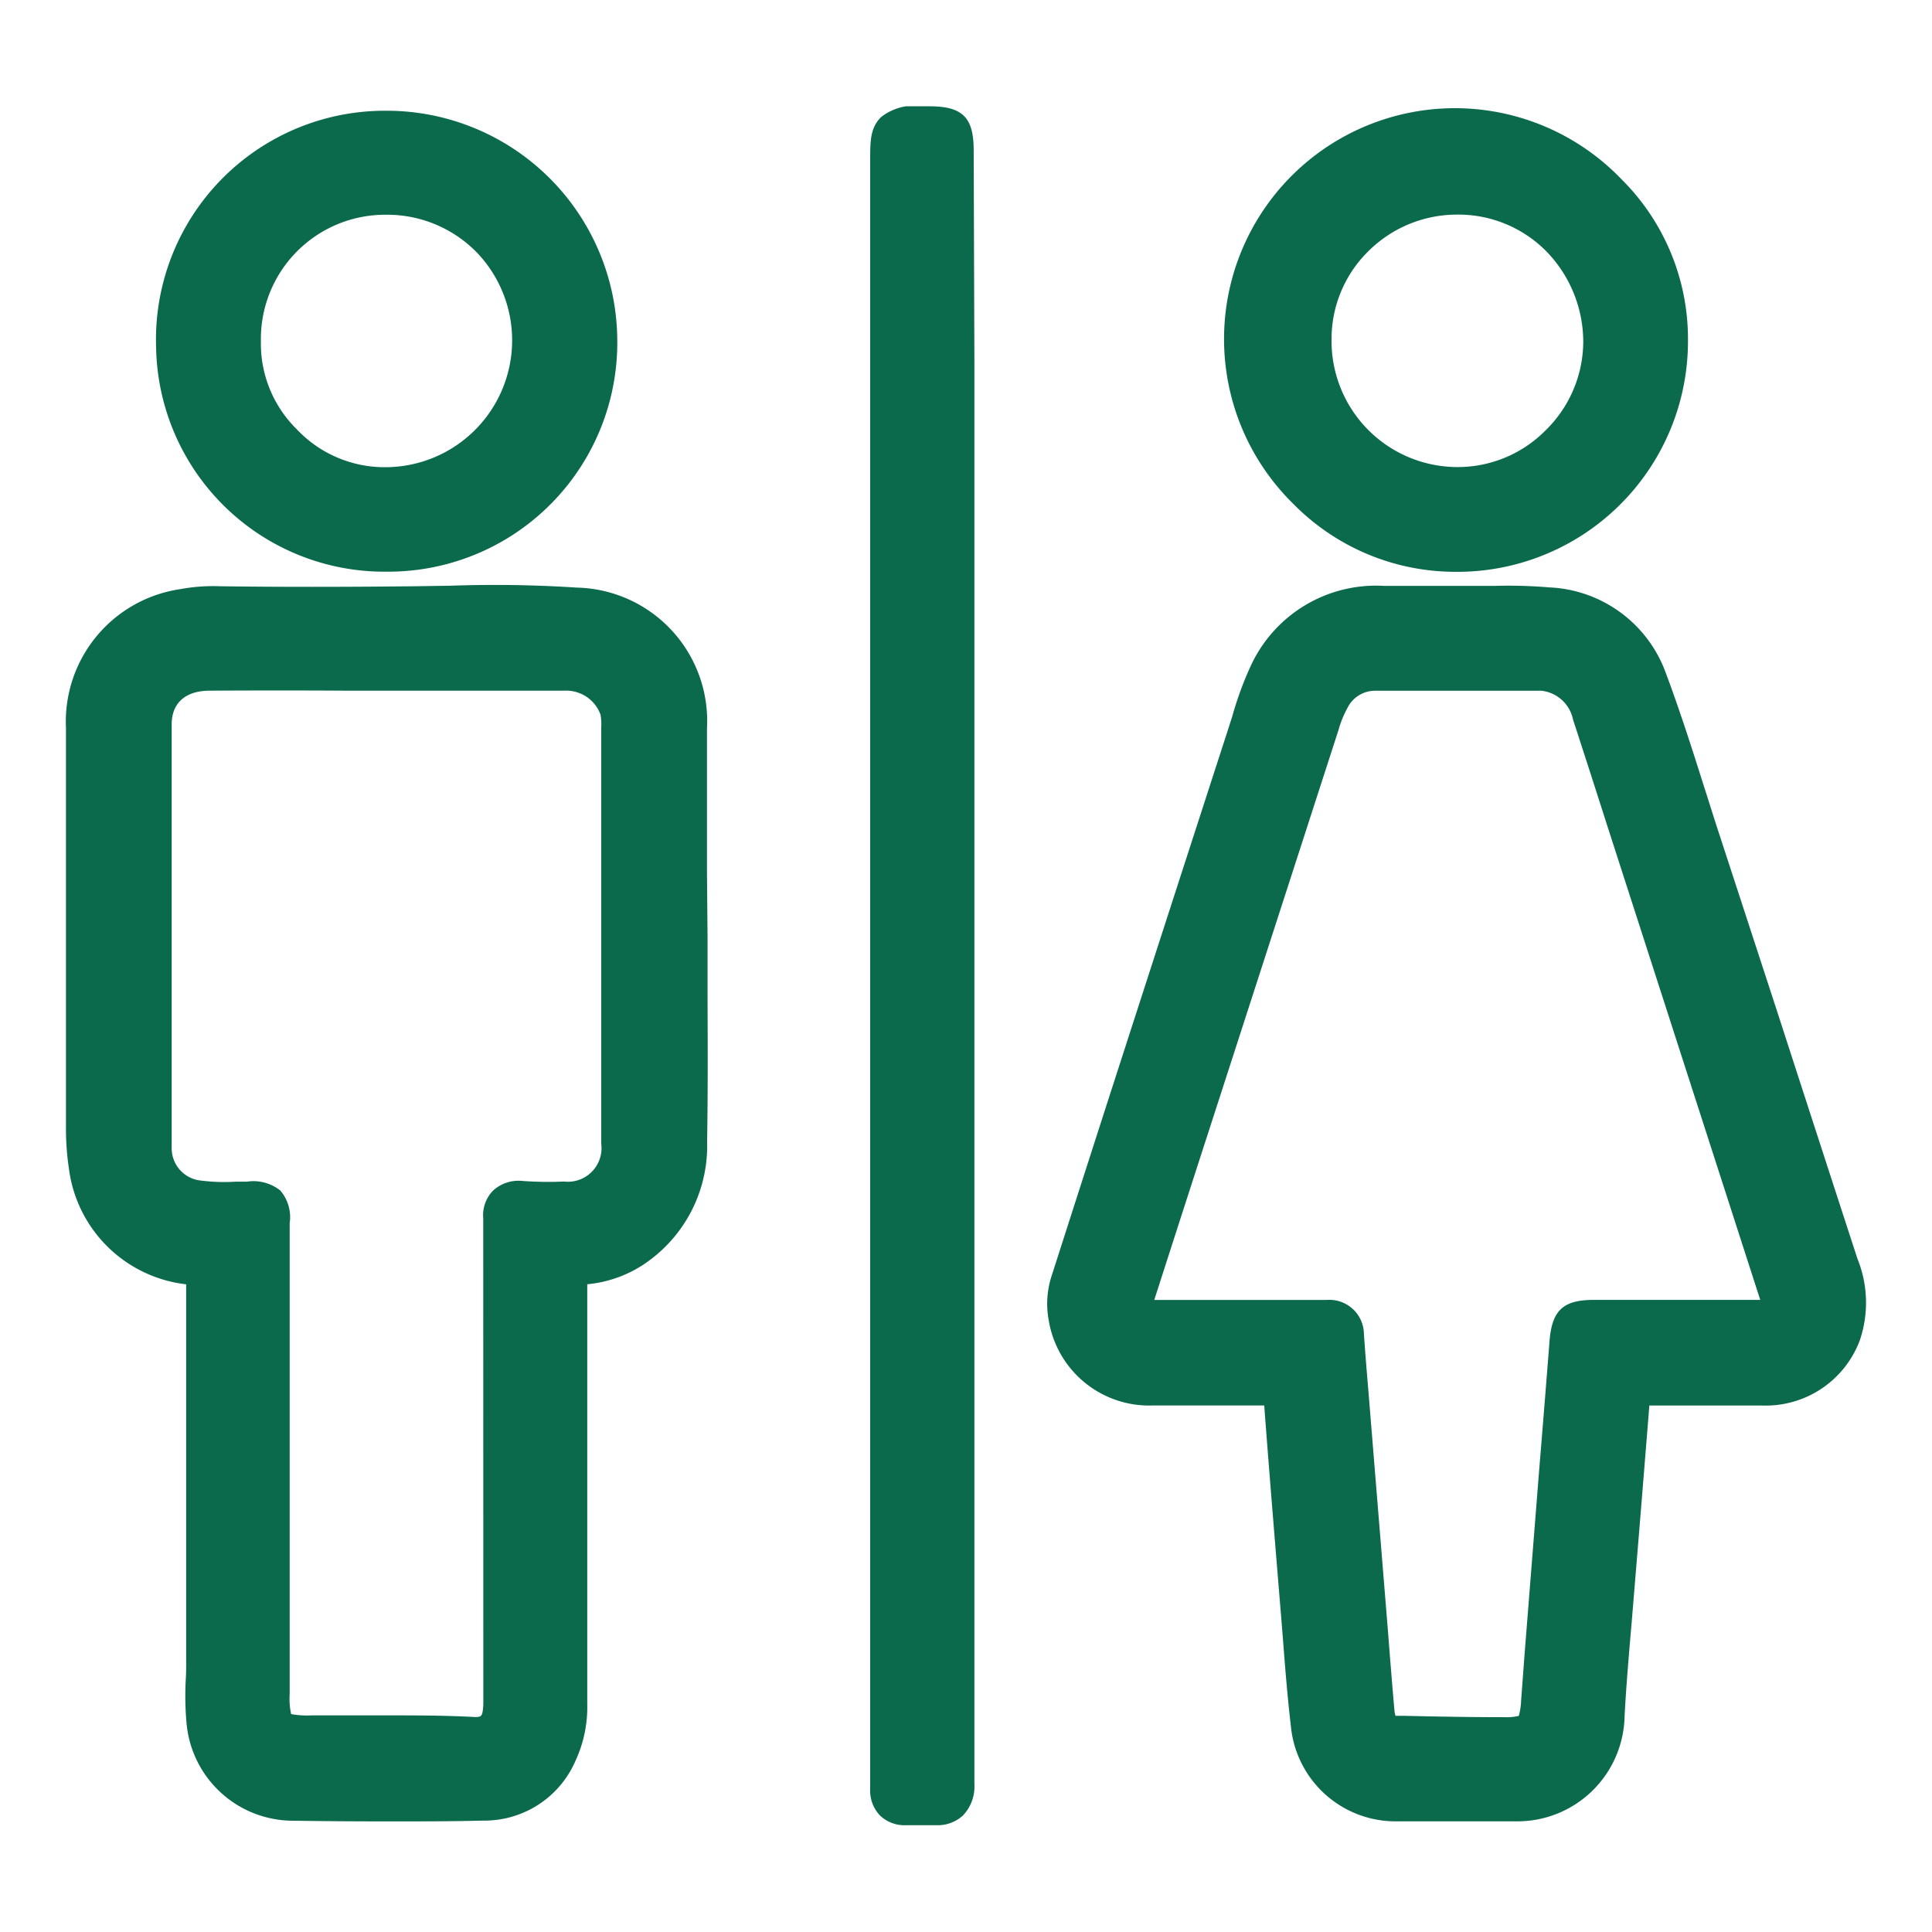 <svg id="home_black_24dp" xmlns="http://www.w3.org/2000/svg" xmlns:xlink="http://www.w3.org/1999/xlink" width="26.918" height="26.918" viewBox="0 0 26.918 26.918">
  <defs>
    <clipPath id="clip-path">
      <rect id="Rectangle_78712" data-name="Rectangle 78712" width="25.08" height="23.956" fill="#0b694c"/>
    </clipPath>
  </defs>
  <path id="Path_1" data-name="Path 1" d="M0,0H26.918V26.918H0Z" fill="none"/>
  <g id="Group_60169" data-name="Group 60169" transform="translate(0.919 1.481)">
    <g id="Group_60170" data-name="Group 60170" transform="translate(0 0)" clip-path="url(#clip-path)">
      <path id="Path_23935" data-name="Path 23935" d="M33.65,20.3q-.565-1.735-1.127-3.471l-.8-2.45c-.062-.188-.121-.377-.181-.566l-.016-.049c-.168-.531-.342-1.08-.543-1.617a1.811,1.811,0,0,0-1.626-1.2,6.835,6.835,0,0,0-.763-.021h-.042c-.137,0-.264,0-.384,0h-.554c-.2,0-.378,0-.559,0a1.921,1.921,0,0,0-1.851,1.1,4.69,4.69,0,0,0-.263.714l-.064.2q-.787,2.427-1.571,4.854-.438,1.358-.874,2.718a1.258,1.258,0,0,0-.05.643,1.418,1.418,0,0,0,1.453,1.19h.3c.415,0,.83,0,1.25,0,.067.89.14,1.779.213,2.666l.045.551c.032.419.065.839.114,1.256a1.465,1.465,0,0,0,1.486,1.321q.43,0,.86,0c.263,0,.525,0,.787,0a1.494,1.494,0,0,0,1.516-1.471c.024-.44.062-.879.1-1.318l.11-1.335c.045-.553.09-1.107.135-1.669H31.3c.344,0,.687,0,1.03,0a1.4,1.4,0,0,0,1.354-.911A1.63,1.63,0,0,0,33.65,20.3m-1.354.574H29.977c-.428,0-.584.146-.617.577q-.069.884-.142,1.766l-.206,2.6-.048.644a.9.9,0,0,1-.032.209.743.743,0,0,1-.2.018c-.462,0-.93-.008-1.395-.019h-.059c-.034,0-.054,0-.064,0h0A.319.319,0,0,1,27.2,26.6c-.033-.37-.062-.741-.091-1.112l-.278-3.412c-.021-.243-.04-.485-.057-.729a.481.481,0,0,0-.521-.472c-.3,0-.6,0-.9,0h-1.5q.382-1.188.766-2.374l1.8-5.564a1.451,1.451,0,0,1,.124-.307.428.428,0,0,1,.388-.243q1.159,0,2.318,0a.505.505,0,0,1,.438.4q.236.723.467,1.448Z" transform="translate(-8.69 -4.244)" fill="#0b694c"/>
      <path id="Path_23936" data-name="Path 23936" d="M8.931,14.923c0-.673,0-1.345,0-2.017a1.858,1.858,0,0,0-1.811-1.961,17.577,17.577,0,0,0-1.772-.026l-.484.007c-.742.008-1.722.014-2.72,0a2.5,2.5,0,0,0-.549.04A1.865,1.865,0,0,0,0,12.895q0,1.585,0,3.17v2.418a3.716,3.716,0,0,0,.04.547,1.86,1.86,0,0,0,1.635,1.622q0,1.351,0,2.7l0,2.564c0,.081,0,.162-.006.245a4.224,4.224,0,0,0,.01.594,1.491,1.491,0,0,0,1.446,1.37c.469.007.918.01,1.353.01.457,0,.9,0,1.334-.011A1.383,1.383,0,0,0,7.1,27.289a1.776,1.776,0,0,0,.163-.785V23.615c0-.976,0-1.954,0-2.964a1.711,1.711,0,0,0,.863-.33,1.983,1.983,0,0,0,.807-1.659c.011-.671.009-1.343.006-2.016l0-.845ZM5.815,26.35V26.4c0,.039,0,.076,0,.115-.014.168-.017.172-.17.163-.326-.016-.654-.02-.979-.02l-.518,0c-.243,0-.485,0-.729,0a1.238,1.238,0,0,1-.282-.018,1.027,1.027,0,0,1-.02-.278V19.8a.569.569,0,0,0-.131-.455.6.6,0,0,0-.467-.123l-.157,0a2.522,2.522,0,0,1-.477-.015.452.452,0,0,1-.412-.445c0-.02,0-.04,0-.06V17.268q0-2.209,0-4.417c0-.3.193-.468.526-.47q.96-.006,1.919,0H5.546c.465,0,.929,0,1.393,0a.51.51,0,0,1,.509.334.784.784,0,0,1,.01.177v.968q0,2.418,0,4.834a.469.469,0,0,1-.52.526,4.883,4.883,0,0,1-.574-.008.529.529,0,0,0-.41.131.49.49,0,0,0-.14.391Z" transform="translate(0 -4.239)" fill="#0b694c"/>
      <path id="Path_23937" data-name="Path 23937" d="M19.764.611c0-.456-.155-.611-.617-.611h-.09a.756.756,0,0,0-.583.15c-.152.152-.152.333-.152.607l0,12.864q0,4.911,0,9.822a.5.5,0,0,0,.137.371.493.493,0,0,0,.364.135h.133c.08,0,.159,0,.234,0l.054,0a.519.519,0,0,0,.369-.134.581.581,0,0,0,.161-.435q0-9.9,0-19.805Z" transform="translate(-7.117 0)" fill="#0b694c"/>
      <path id="Path_23938" data-name="Path 23938" d="M29.631,6.524h.007a3.213,3.213,0,0,0,3.235-3.229,3.132,3.132,0,0,0-.926-2.24,3.216,3.216,0,1,0-4.574,4.521,3.168,3.168,0,0,0,2.258.948M27.907,3.3a1.715,1.715,0,0,1,.5-1.23,1.751,1.751,0,0,1,1.251-.523h.009a1.722,1.722,0,0,1,1.221.5,1.81,1.81,0,0,1,.526,1.291,1.738,1.738,0,0,1-.536,1.226,1.72,1.72,0,0,1-1.255.5A1.756,1.756,0,0,1,27.907,3.3" transform="translate(-10.274 -0.038)" fill="#0b694c"/>
      <path id="Path_23939" data-name="Path 23939" d="M5.267,6.522h.027A3.191,3.191,0,0,0,8.477,3.272,3.213,3.213,0,0,0,5.273.1H5.252a3.189,3.189,0,0,0-3.2,3.3A3.181,3.181,0,0,0,5.267,6.522M3.512,3.31A1.731,1.731,0,0,1,5.259,1.549a1.743,1.743,0,0,1,1.277.542A1.768,1.768,0,0,1,5.279,5.066a1.683,1.683,0,0,1-1.272-.533A1.673,1.673,0,0,1,3.512,3.31" transform="translate(-0.796 -0.038)" fill="#0b694c"/>
    </g>
  </g>
</svg>
